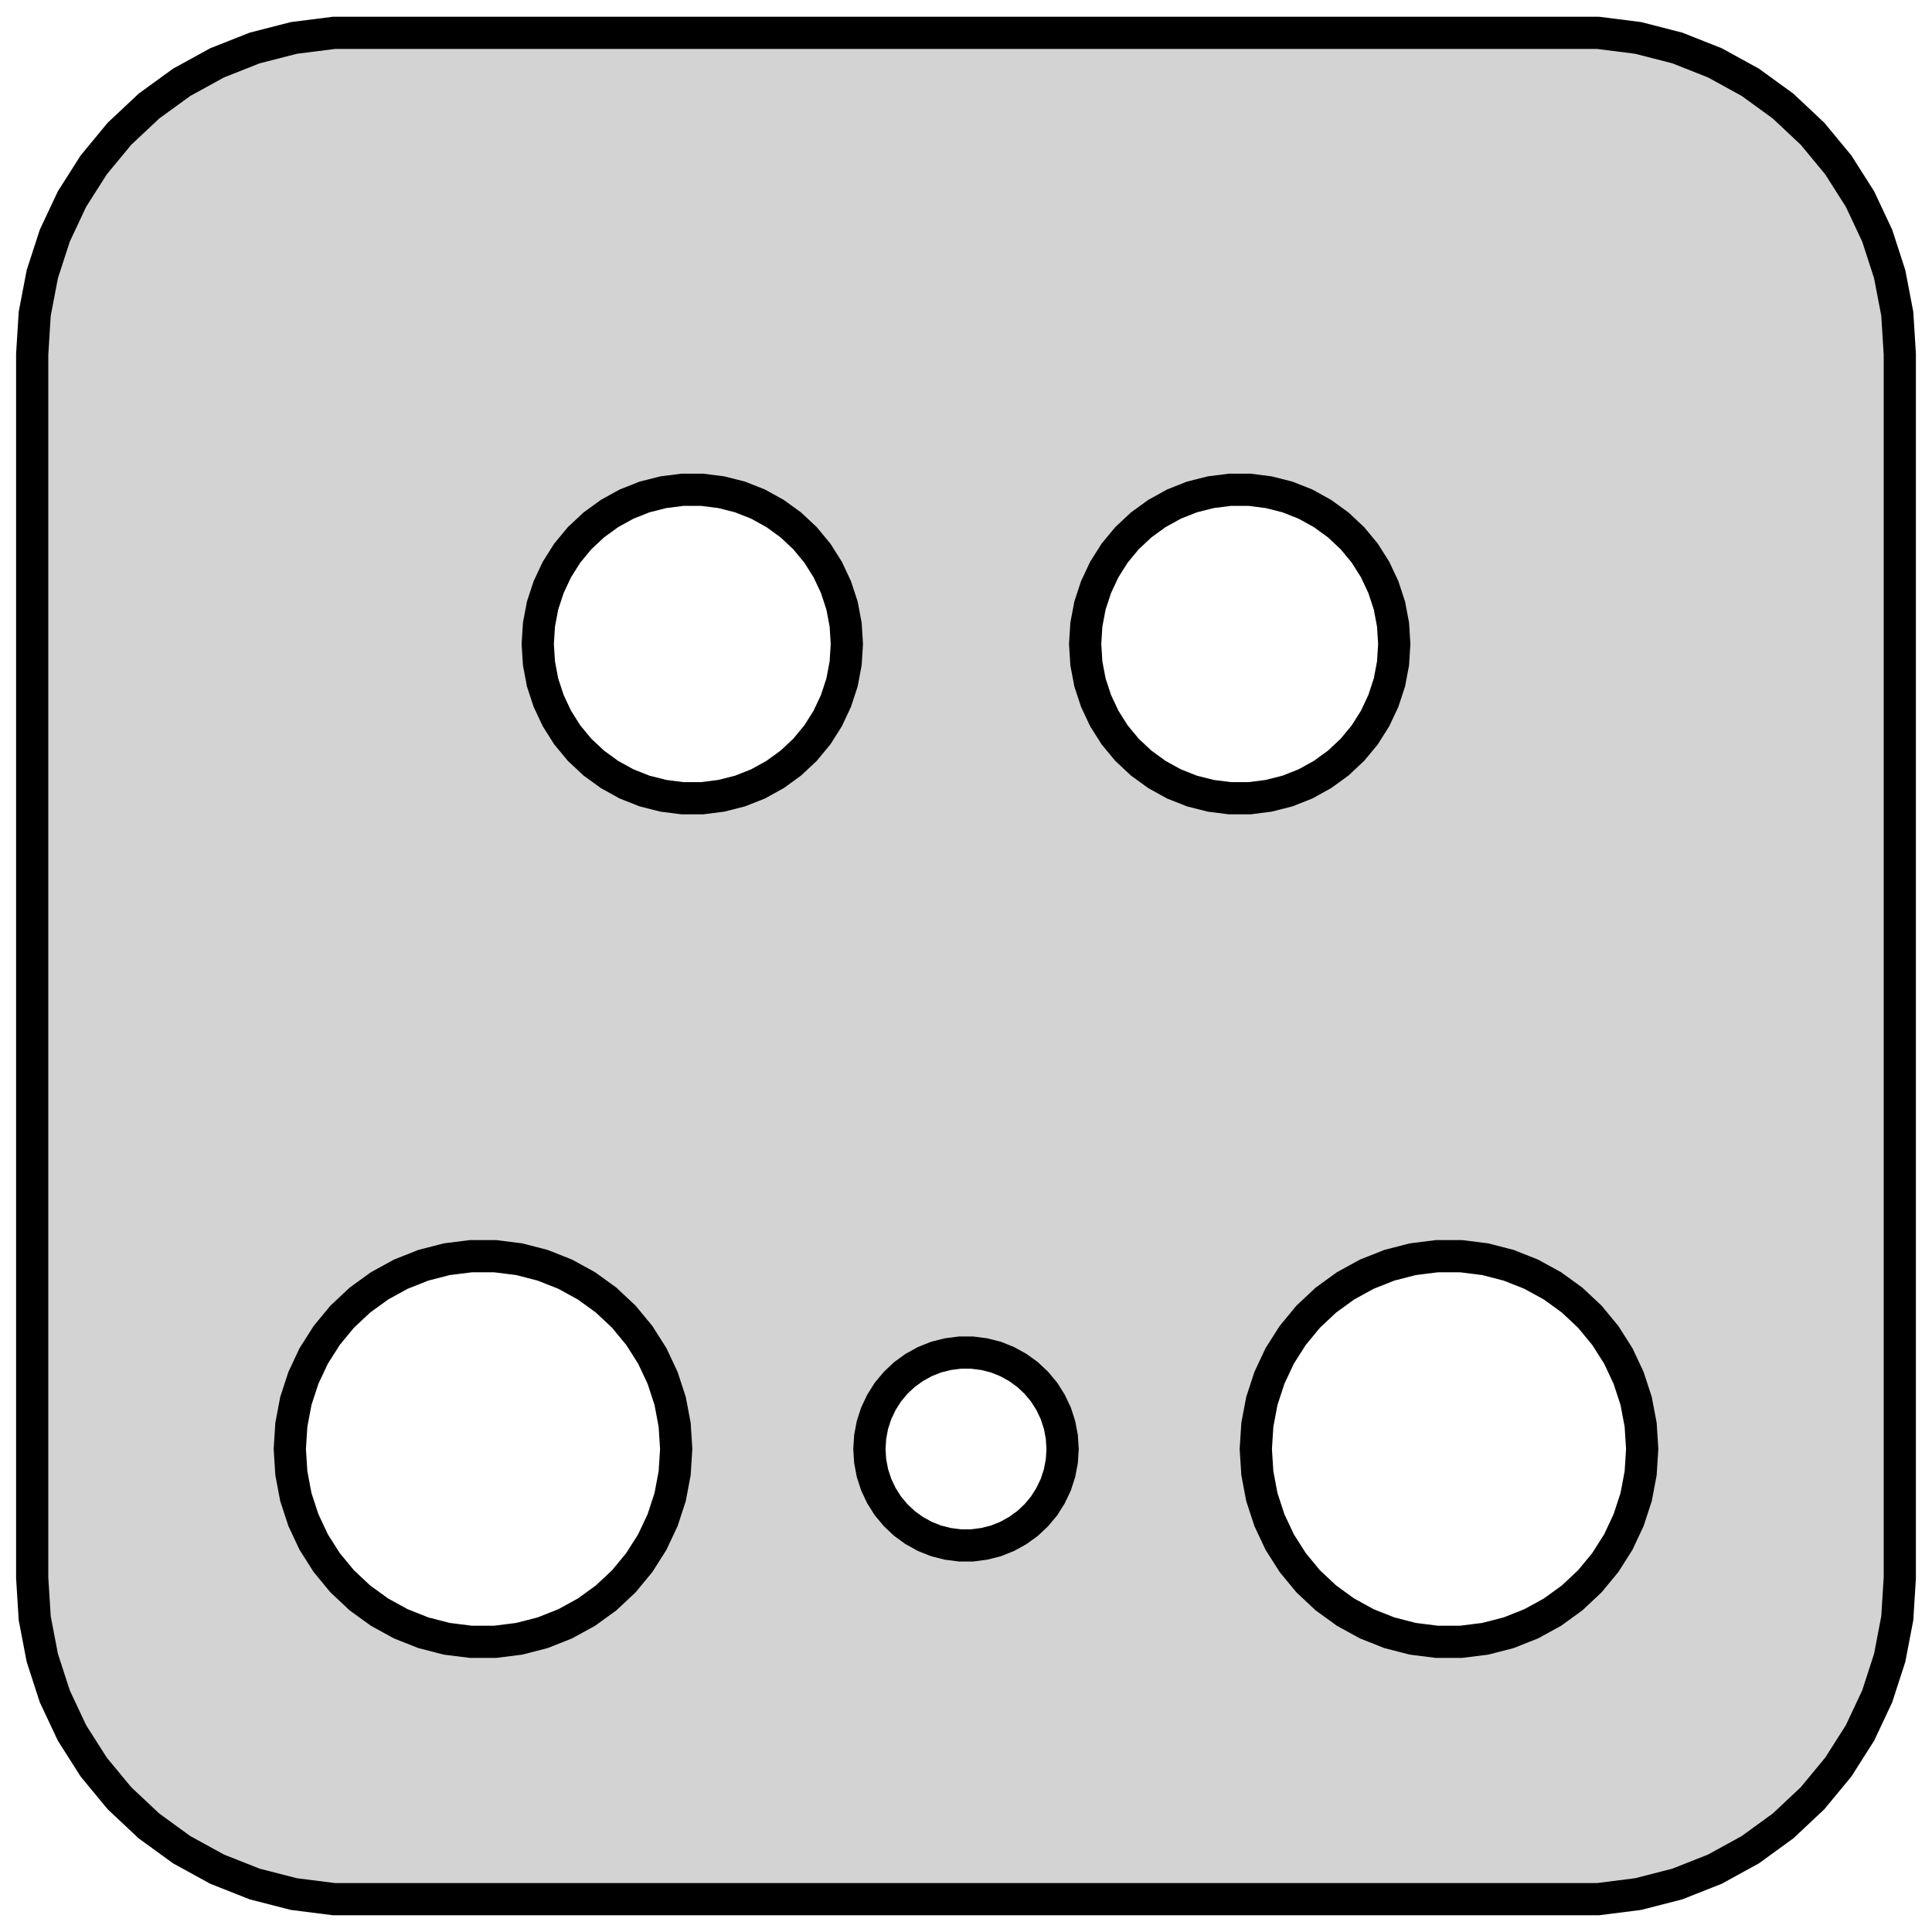 <?xml version="1.0" standalone="no"?>
<!DOCTYPE svg PUBLIC "-//W3C//DTD SVG 1.1//EN" "http://www.w3.org/Graphics/SVG/1.1/DTD/svg11.dtd">
<svg width="30mm" height="30mm" viewBox="-15 -15 30 30" xmlns="http://www.w3.org/2000/svg" version="1.1">
<title>OpenSCAD Model</title>
<path d="
M 10.437,14.411 L 11.045,14.255 L 11.629,14.024 L 12.179,13.722 L 12.687,13.353 L 13.145,12.923
 L 13.545,12.439 L 13.882,11.909 L 14.149,11.341 L 14.343,10.743 L 14.461,10.127 L 14.5,9.5
 L 14.5,-9.5 L 14.461,-10.127 L 14.343,-10.743 L 14.149,-11.341 L 13.882,-11.909 L 13.545,-12.439
 L 13.145,-12.923 L 12.687,-13.353 L 12.179,-13.722 L 11.629,-14.024 L 11.045,-14.255 L 10.437,-14.411
 L 9.814,-14.49 L -9.814,-14.49 L -10.437,-14.411 L -11.045,-14.255 L -11.629,-14.024 L -12.179,-13.722
 L -12.687,-13.353 L -13.145,-12.923 L -13.545,-12.439 L -13.882,-11.909 L -14.149,-11.341 L -14.343,-10.743
 L -14.461,-10.127 L -14.5,-9.5 L -14.5,9.5 L -14.461,10.127 L -14.343,10.743 L -14.149,11.341
 L -13.882,11.909 L -13.545,12.439 L -13.145,12.923 L -12.687,13.353 L -12.179,13.722 L -11.629,14.024
 L -11.045,14.255 L -10.437,14.411 L -9.814,14.49 L 9.814,14.49 z
M -4.401,-2.605 L -4.7,-2.643 L -4.992,-2.717 L -5.272,-2.828 L -5.536,-2.974 L -5.78,-3.151
 L -6,-3.357 L -6.192,-3.589 L -6.353,-3.844 L -6.481,-4.117 L -6.575,-4.403 L -6.631,-4.699
 L -6.65,-5 L -6.631,-5.301 L -6.575,-5.597 L -6.481,-5.883 L -6.353,-6.156 L -6.192,-6.411
 L -6,-6.643 L -5.78,-6.849 L -5.536,-7.026 L -5.272,-7.172 L -4.992,-7.283 L -4.7,-7.357
 L -4.401,-7.395 L -4.099,-7.395 L -3.8,-7.357 L -3.508,-7.283 L -3.228,-7.172 L -2.964,-7.026
 L -2.72,-6.849 L -2.5,-6.643 L -2.308,-6.411 L -2.147,-6.156 L -2.019,-5.883 L -1.925,-5.597
 L -1.869,-5.301 L -1.85,-5 L -1.869,-4.699 L -1.925,-4.403 L -2.019,-4.117 L -2.147,-3.844
 L -2.308,-3.589 L -2.5,-3.357 L -2.72,-3.151 L -2.964,-2.974 L -3.228,-2.828 L -3.508,-2.717
 L -3.8,-2.643 L -4.099,-2.605 z
M 4.099,-2.605 L 3.8,-2.643 L 3.508,-2.717 L 3.228,-2.828 L 2.964,-2.974 L 2.72,-3.151
 L 2.5,-3.357 L 2.308,-3.589 L 2.147,-3.844 L 2.019,-4.117 L 1.925,-4.403 L 1.869,-4.699
 L 1.85,-5 L 1.869,-5.301 L 1.925,-5.597 L 2.019,-5.883 L 2.147,-6.156 L 2.308,-6.411
 L 2.5,-6.643 L 2.72,-6.849 L 2.964,-7.026 L 3.228,-7.172 L 3.508,-7.283 L 3.8,-7.357
 L 4.099,-7.395 L 4.401,-7.395 L 4.7,-7.357 L 4.992,-7.283 L 5.272,-7.172 L 5.536,-7.026
 L 5.78,-6.849 L 6,-6.643 L 6.192,-6.411 L 6.353,-6.156 L 6.481,-5.883 L 6.575,-5.597
 L 6.631,-5.301 L 6.65,-5 L 6.631,-4.699 L 6.575,-4.403 L 6.481,-4.117 L 6.353,-3.844
 L 6.192,-3.589 L 6,-3.357 L 5.78,-3.151 L 5.536,-2.974 L 5.272,-2.828 L 4.992,-2.717
 L 4.7,-2.643 L 4.401,-2.605 z
M 7.312,10.494 L 6.938,10.447 L 6.573,10.353 L 6.223,10.214 L 5.893,10.033 L 5.588,9.812
 L 5.313,9.554 L 5.073,9.263 L 4.871,8.945 L 4.711,8.604 L 4.594,8.246 L 4.524,7.876
 L 4.5,7.5 L 4.524,7.124 L 4.594,6.754 L 4.711,6.396 L 4.871,6.055 L 5.073,5.737
 L 5.313,5.446 L 5.588,5.188 L 5.893,4.967 L 6.223,4.786 L 6.573,4.647 L 6.938,4.553
 L 7.312,4.506 L 7.688,4.506 L 8.062,4.553 L 8.427,4.647 L 8.777,4.786 L 9.107,4.967
 L 9.412,5.188 L 9.687,5.446 L 9.927,5.737 L 10.129,6.055 L 10.289,6.396 L 10.406,6.754
 L 10.476,7.124 L 10.5,7.5 L 10.476,7.876 L 10.406,8.246 L 10.289,8.604 L 10.129,8.945
 L 9.927,9.263 L 9.687,9.554 L 9.412,9.812 L 9.107,10.033 L 8.777,10.214 L 8.427,10.353
 L 8.062,10.447 L 7.688,10.494 z
M -7.688,10.494 L -8.062,10.447 L -8.427,10.353 L -8.777,10.214 L -9.107,10.033 L -9.412,9.812
 L -9.687,9.554 L -9.927,9.263 L -10.129,8.945 L -10.289,8.604 L -10.406,8.246 L -10.476,7.876
 L -10.5,7.5 L -10.476,7.124 L -10.406,6.754 L -10.289,6.396 L -10.129,6.055 L -9.927,5.737
 L -9.687,5.446 L -9.412,5.188 L -9.107,4.967 L -8.777,4.786 L -8.427,4.647 L -8.062,4.553
 L -7.688,4.506 L -7.312,4.506 L -6.938,4.553 L -6.573,4.647 L -6.223,4.786 L -5.893,4.967
 L -5.588,5.188 L -5.313,5.446 L -5.073,5.737 L -4.871,6.055 L -4.711,6.396 L -4.594,6.754
 L -4.524,7.124 L -4.5,7.5 L -4.524,7.876 L -4.594,8.246 L -4.711,8.604 L -4.871,8.945
 L -5.073,9.263 L -5.313,9.554 L -5.588,9.812 L -5.893,10.033 L -6.223,10.214 L -6.573,10.353
 L -6.938,10.447 L -7.312,10.494 z
M -0.094,8.997 L -0.281,8.973 L -0.464,8.927 L -0.639,8.857 L -0.804,8.766 L -0.956,8.656
 L -1.093,8.527 L -1.214,8.382 L -1.314,8.223 L -1.395,8.052 L -1.453,7.873 L -1.488,7.688
 L -1.5,7.5 L -1.488,7.312 L -1.453,7.127 L -1.395,6.948 L -1.314,6.777 L -1.214,6.618
 L -1.093,6.473 L -0.956,6.344 L -0.804,6.234 L -0.639,6.143 L -0.464,6.073 L -0.281,6.027
 L -0.094,6.003 L 0.094,6.003 L 0.281,6.027 L 0.464,6.073 L 0.639,6.143 L 0.804,6.234
 L 0.956,6.344 L 1.093,6.473 L 1.214,6.618 L 1.314,6.777 L 1.395,6.948 L 1.453,7.127
 L 1.488,7.312 L 1.5,7.5 L 1.488,7.688 L 1.453,7.873 L 1.395,8.052 L 1.314,8.223
 L 1.214,8.382 L 1.093,8.527 L 0.956,8.656 L 0.804,8.766 L 0.639,8.857 L 0.464,8.927
 L 0.281,8.973 L 0.094,8.997 z
" stroke="black" fill="lightgray" stroke-width="0.5"/>
</svg>
